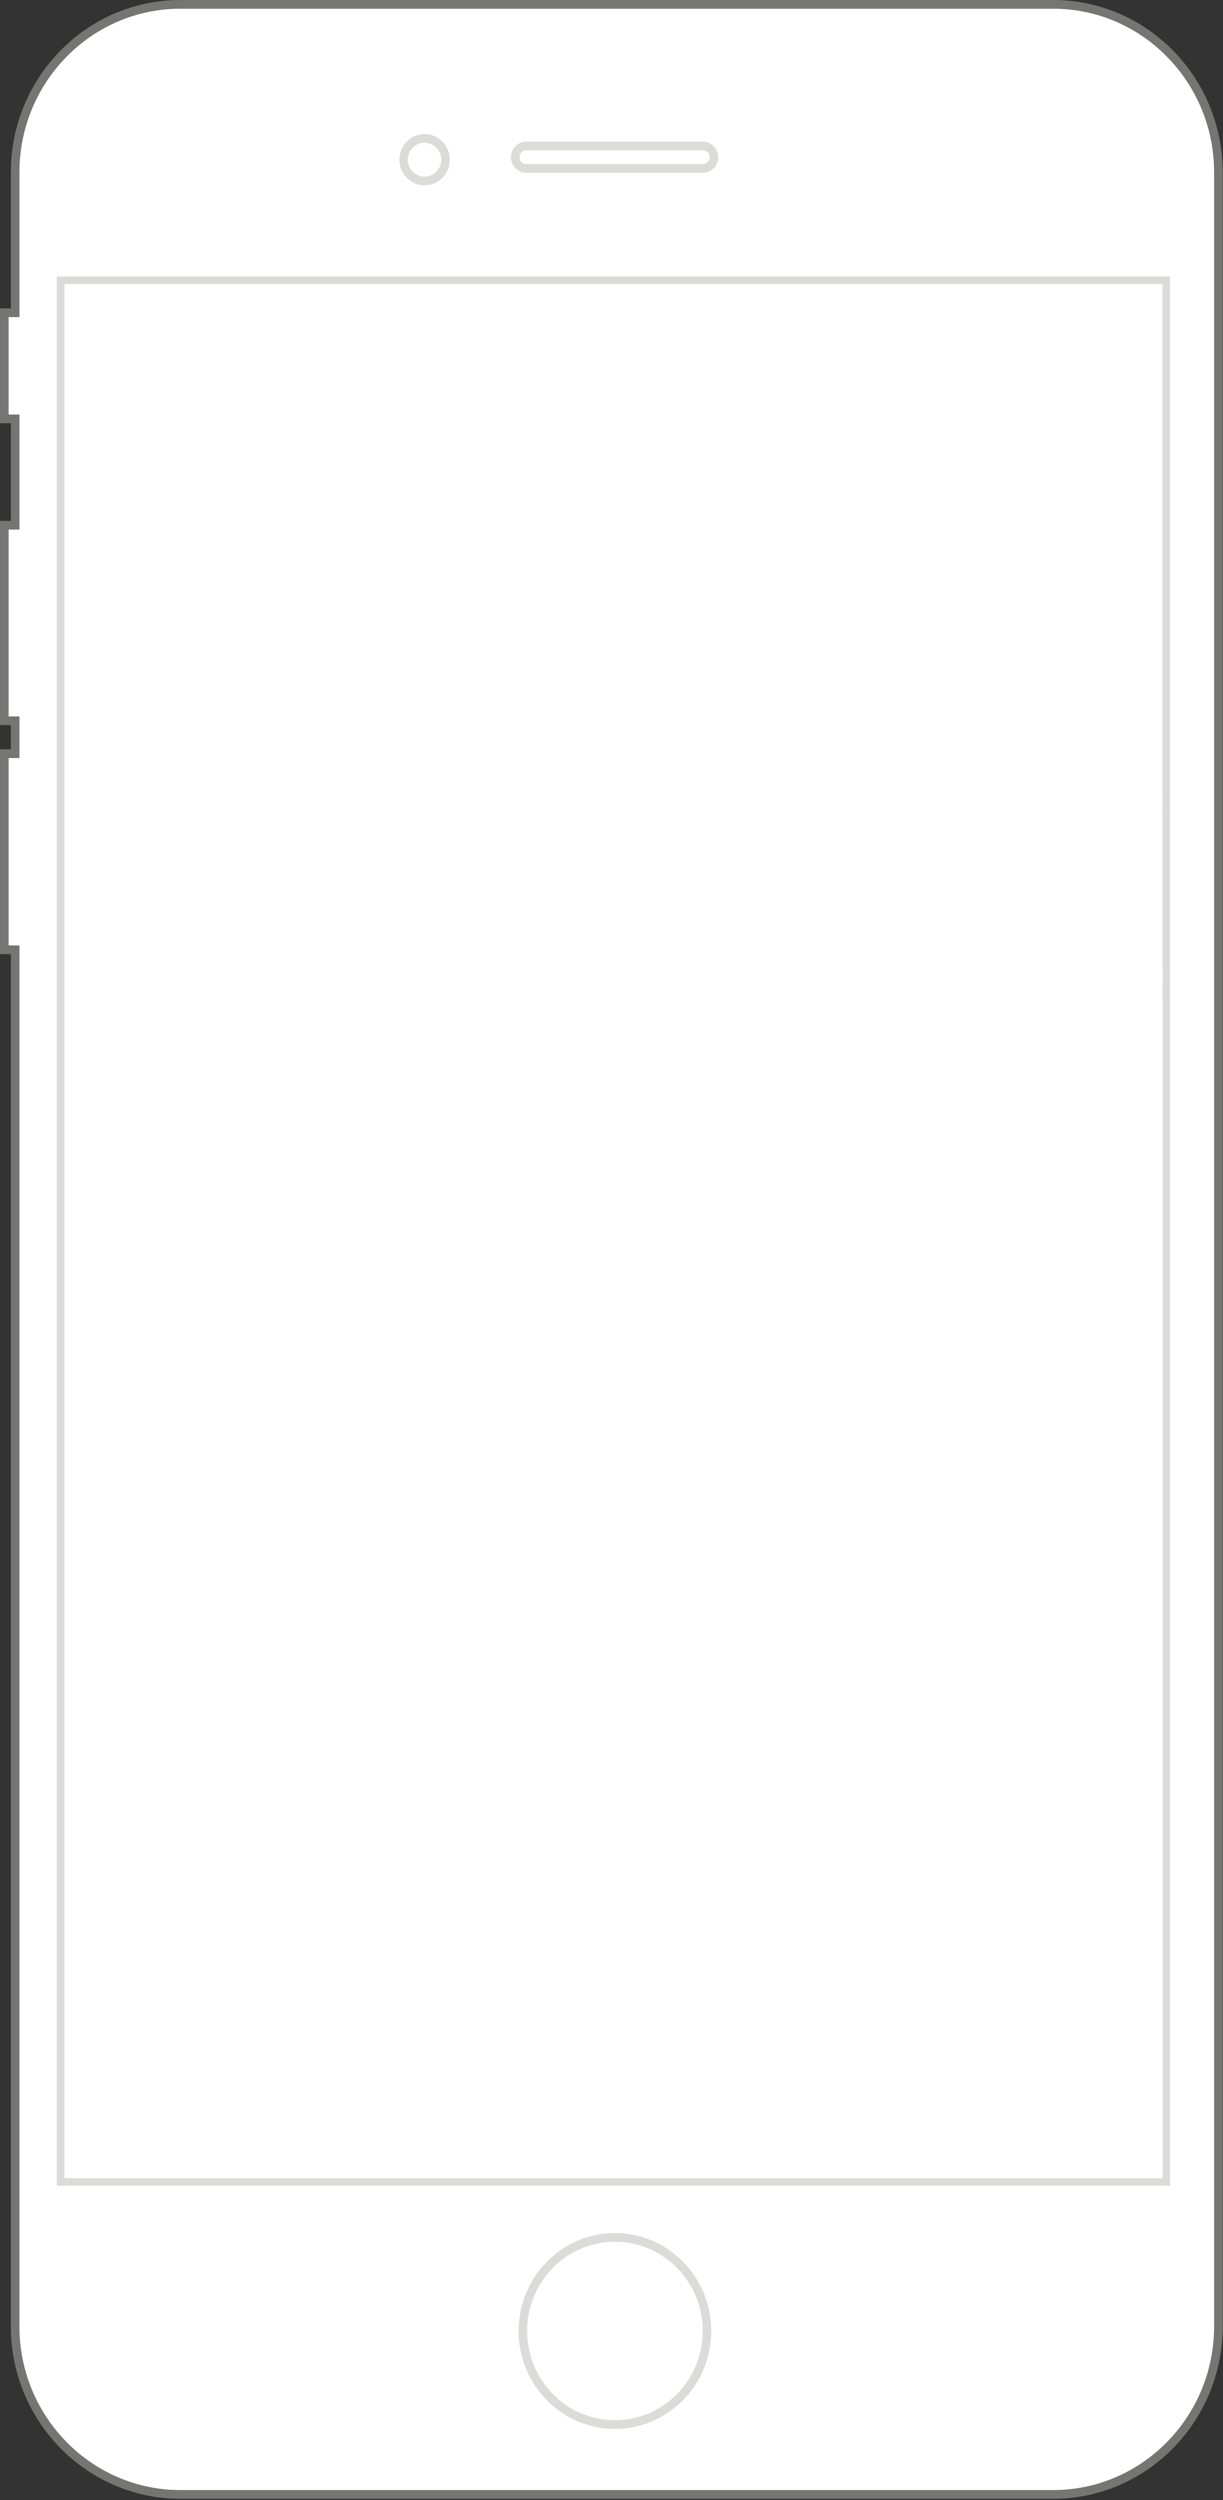 <svg xmlns="http://www.w3.org/2000/svg" width="323" height="660" viewBox="0 0 323 660">
    <rect x="0" y="0" width="323" height="660" fill="#333333" stroke="none"/>
    <g fill="none" fill-rule="evenodd">
        <path fill="#FFF" d="M2.253 249.587H5.12v364.567c0 23.814 19.062 43.19 42.493 43.19h230.559c23.429 0 42.49-19.376 42.49-43.19V45.482c0-23.816-19.061-43.192-42.49-43.192H47.612C24.182 2.29 5.12 21.666 5.12 45.482v38.217H2.253v25.74H5.12v30.359H2.253v49.336H5.12v10.965H2.253v49.488z"/>
        <path fill="#B8B8B7" fill-opacity=".5" d="M112.132 37.68c-2.43 0-4.408 2.009-4.408 4.48 0 2.469 1.979 4.477 4.408 4.477 2.43 0 4.41-2.008 4.41-4.477 0-2.471-1.98-4.48-4.41-4.48zm0 11.248c-3.673 0-6.66-3.037-6.66-6.768 0-3.733 2.987-6.77 6.66-6.77 3.675 0 6.662 3.037 6.662 6.77 0 3.73-2.987 6.768-6.662 6.768zM139 39.675c-.988 0-1.795.818-1.795 1.826 0 1.007.807 1.827 1.796 1.827h46.634c.994 0 1.8-.82 1.8-1.827 0-1.008-.806-1.826-1.8-1.826h-46.634zm46.635 5.943h-46.634c-2.233 0-4.05-1.848-4.05-4.117 0-2.27 1.817-4.116 4.05-4.116h46.634c2.235 0 4.054 1.846 4.054 4.116 0 2.27-1.819 4.117-4.054 4.117zM162.406 591.769c-12.784 0-23.185 10.574-23.185 23.571 0 12.992 10.4 23.562 23.185 23.562 12.785 0 23.186-10.57 23.186-23.562 0-12.997-10.401-23.571-23.186-23.571m0 49.423c-14.028 0-25.438-11.598-25.438-25.852 0-14.261 11.41-25.861 25.438-25.861 14.029 0 25.439 11.6 25.439 25.861 0 14.254-11.41 25.852-25.439 25.852M15 577h294V73H15v504zm2-2h290.075L307 75H17v500z"/>
        <path fill="#B8B8B7" fill-opacity=".5" d="M2.253 249.587H5.12v364.567c0 23.814 19.062 43.19 42.493 43.19h230.559c23.429 0 42.49-19.376 42.49-43.19V45.482c0-23.816-19.061-43.192-42.49-43.192H47.612C24.182 2.29 5.12 21.666 5.12 45.482v38.217H2.253v25.74H5.12v30.359H2.253v49.336H5.12v10.965H2.253v49.488zm275.918 410.047H47.612c-24.672 0-44.746-20.402-44.746-45.48V251.877H0v-54.068h2.866v-6.385H0v-53.916h2.866v-25.78H0v-30.32h2.866V45.482C2.866 20.404 22.94 0 47.612 0h230.559c24.672 0 44.744 20.404 44.744 45.482v568.672c0 25.078-20.072 45.48-44.744 45.48z"/>
    </g>
</svg>
